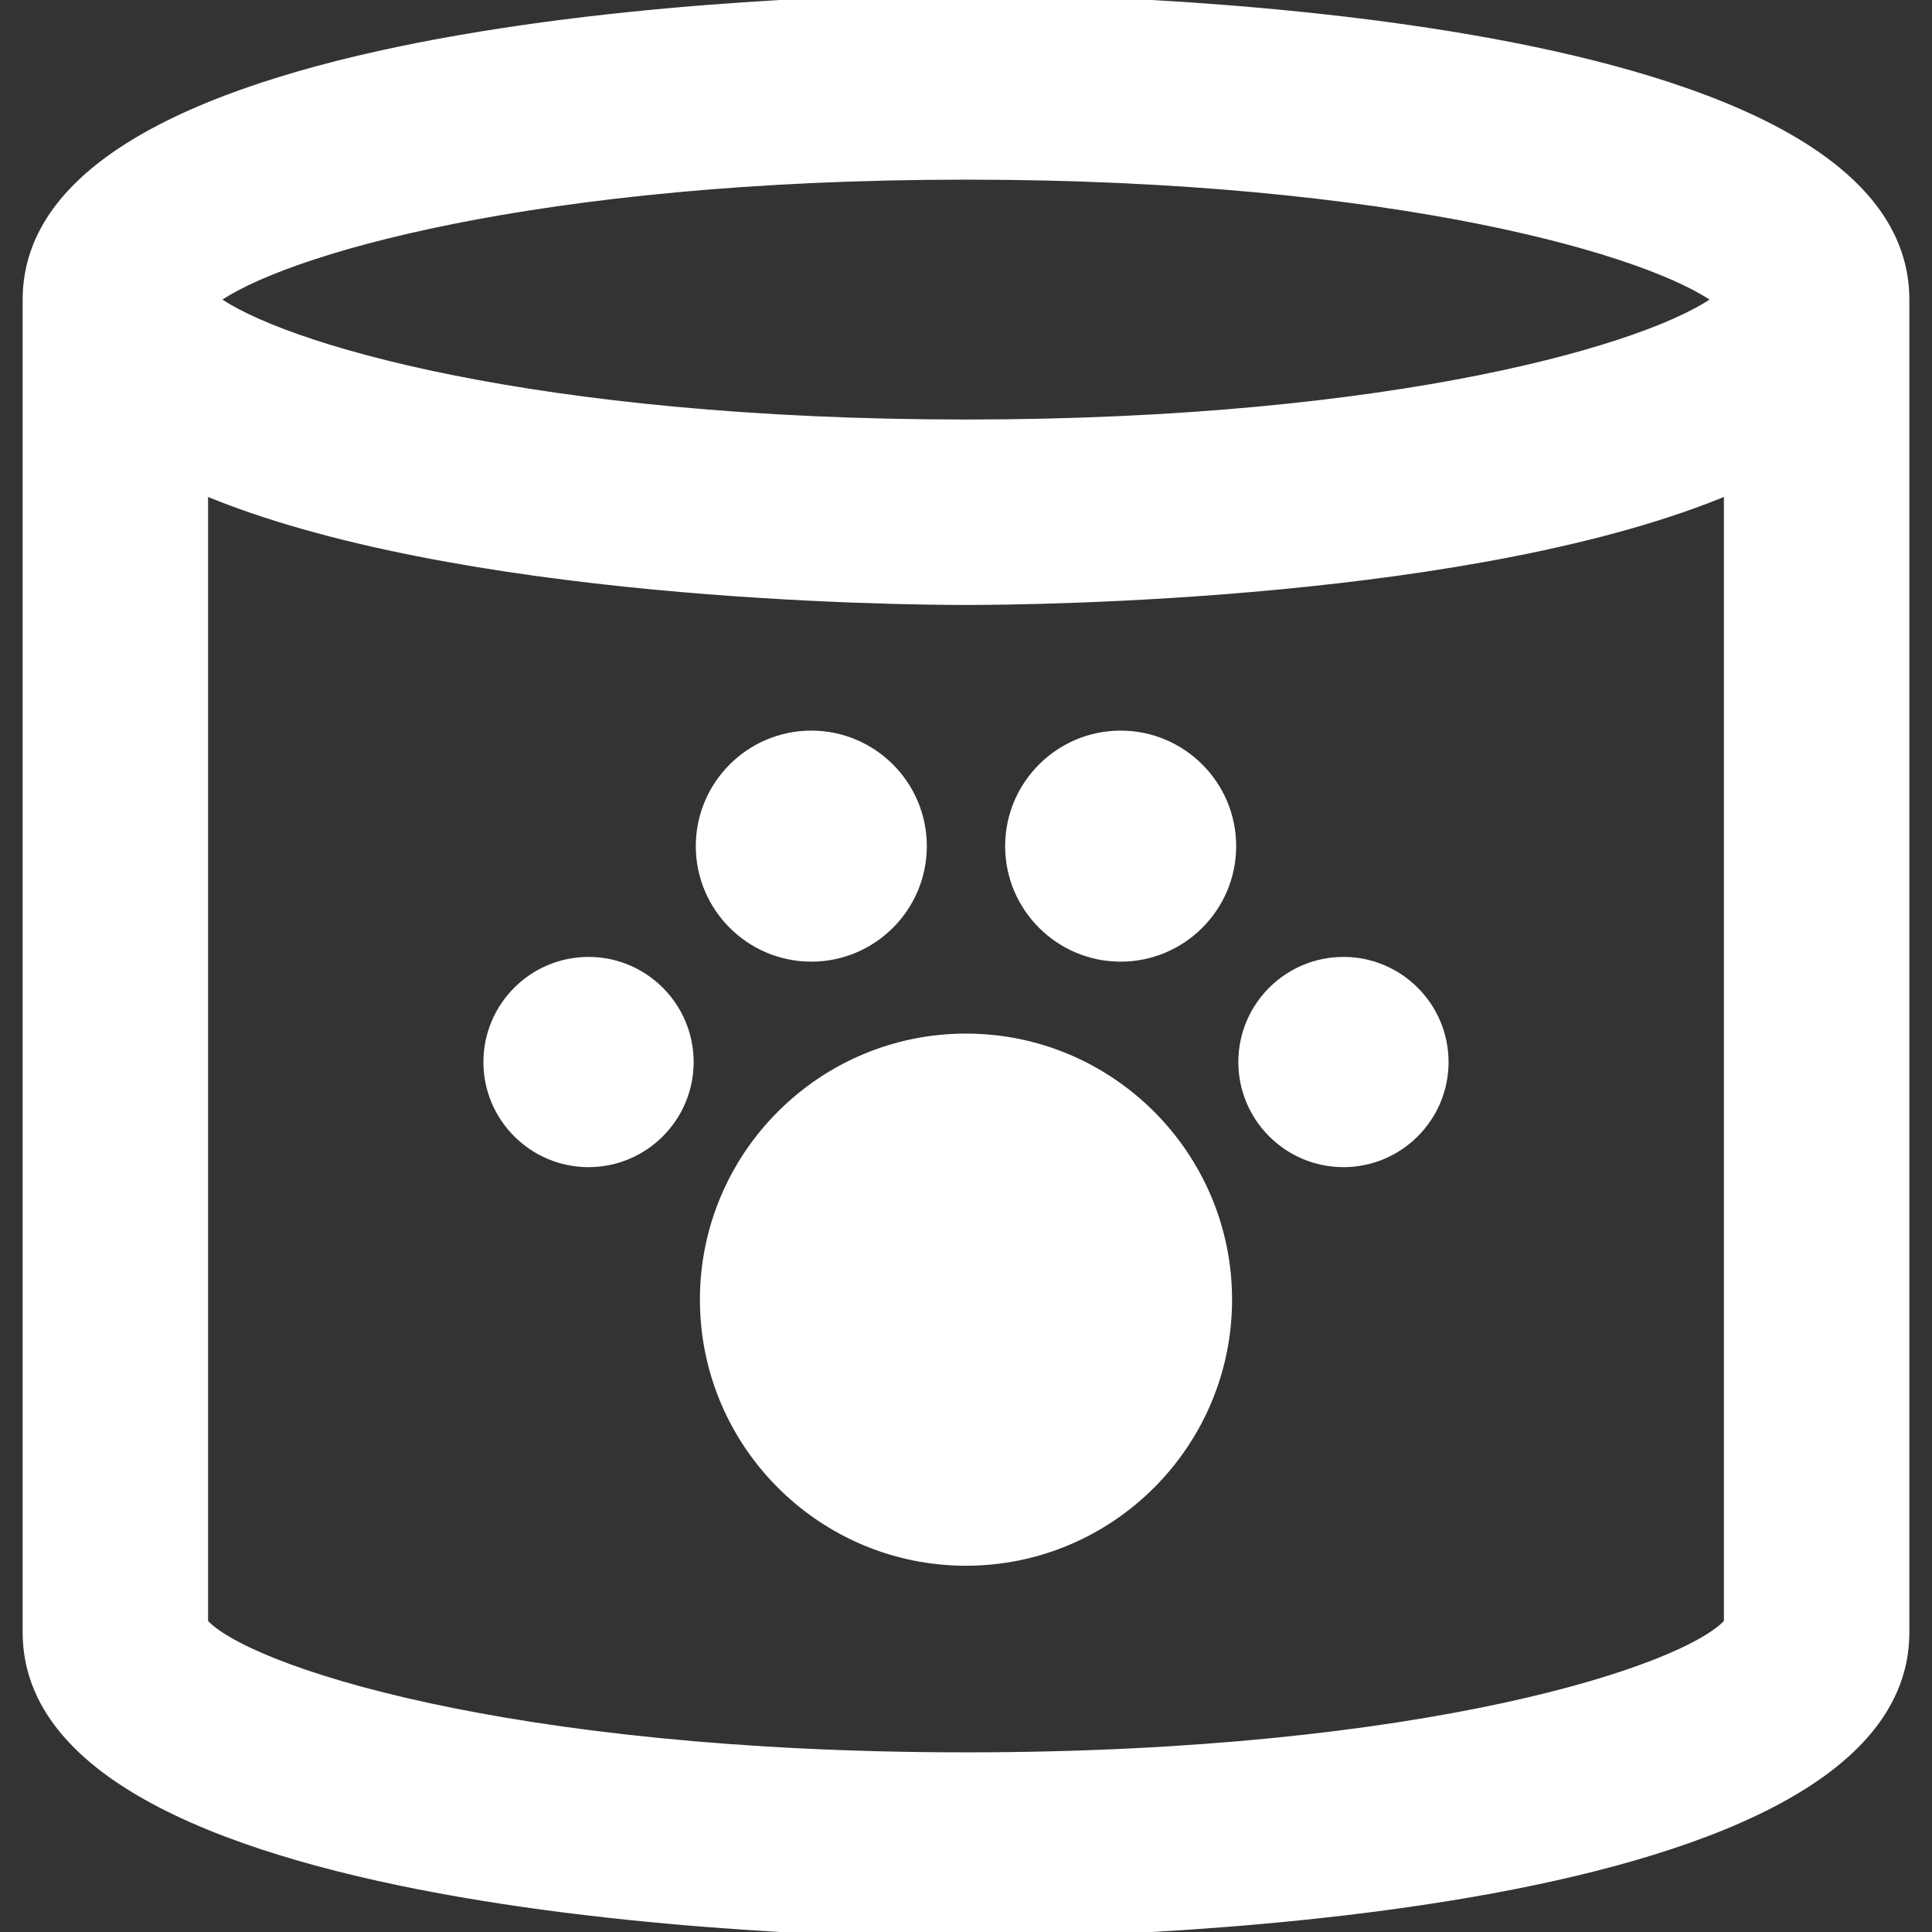 <!DOCTYPE svg PUBLIC "-//W3C//DTD SVG 1.1//EN" "http://www.w3.org/Graphics/SVG/1.1/DTD/svg11.dtd">
<!-- Uploaded to: SVG Repo, www.svgrepo.com, Transformed by: SVG Repo Mixer Tools -->
<svg fill="#ffffff" height="83px" width="83px" version="1.1" id="Capa_1" xmlns="http://www.w3.org/2000/svg" xmlns:xlink="http://www.w3.org/1999/xlink" viewBox="0 0 166.687 166.687" xml:space="preserve" stroke="#ffffff">
<rect x="0" y="0" width="166.687" height="166.687" fill="#333333" stroke="none"/>
<g id="SVGRepo_bgCarrier" stroke-width="0"/>
<g id="SVGRepo_tracerCarrier" stroke-linecap="round" stroke-linejoin="round"/>
<g id="SVGRepo_iconCarrier"> <g> <path d="M83.342,0C75.063,0,2.454,0.726,2.454,25.85v114.991c0,25.121,72.609,25.846,80.889,25.846 c8.279,0,80.891-0.725,80.891-25.846V25.85C164.233,0.726,91.622,0,83.342,0z M83.342,15c37.206,0,59.448,6.622,65.02,10.849 c-5.572,4.226-27.815,10.845-65.02,10.845c-37.205,0-59.447-6.62-65.018-10.845C23.895,21.622,46.136,15,83.342,15z M83.342,151.687c-39.611,0-62.26-7.503-65.889-11.632V42.129c21.726,9.196,60.012,9.565,65.889,9.565 c5.877,0,44.164-0.369,65.891-9.566v97.925C145.604,144.183,122.954,151.687,83.342,151.687z"/> <path d="M83.342,89.675c-12.382,0-22.455,10.074-22.455,22.456s10.073,22.456,22.455,22.456c12.383,0,22.457-10.074,22.457-22.456 S95.725,89.675,83.342,89.675z"/> <path d="M96.686,63.535c-5.219,0-9.465,4.247-9.465,9.467c0,5.219,4.246,9.466,9.465,9.466c5.221,0,9.468-4.247,9.468-9.466 C106.154,67.782,101.907,63.535,96.686,63.535z"/> <path d="M69.999,82.468c5.219,0,9.465-4.247,9.465-9.466c0-5.22-4.246-9.467-9.465-9.467c-5.221,0-9.468,4.247-9.468,9.467 C60.531,78.221,64.778,82.468,69.999,82.468z"/> <path d="M115.909,83.059c-4.726,0-8.57,3.845-8.57,8.57c0,4.725,3.845,8.569,8.57,8.569c4.726,0,8.569-3.844,8.569-8.569 C124.478,86.903,120.634,83.059,115.909,83.059z"/> <path d="M50.776,83.059c-4.725,0-8.569,3.845-8.569,8.57c0,4.725,3.844,8.569,8.569,8.569c4.726,0,8.57-3.844,8.57-8.569 C59.346,86.903,55.501,83.059,50.776,83.059z"/> </g> </g>
</svg>